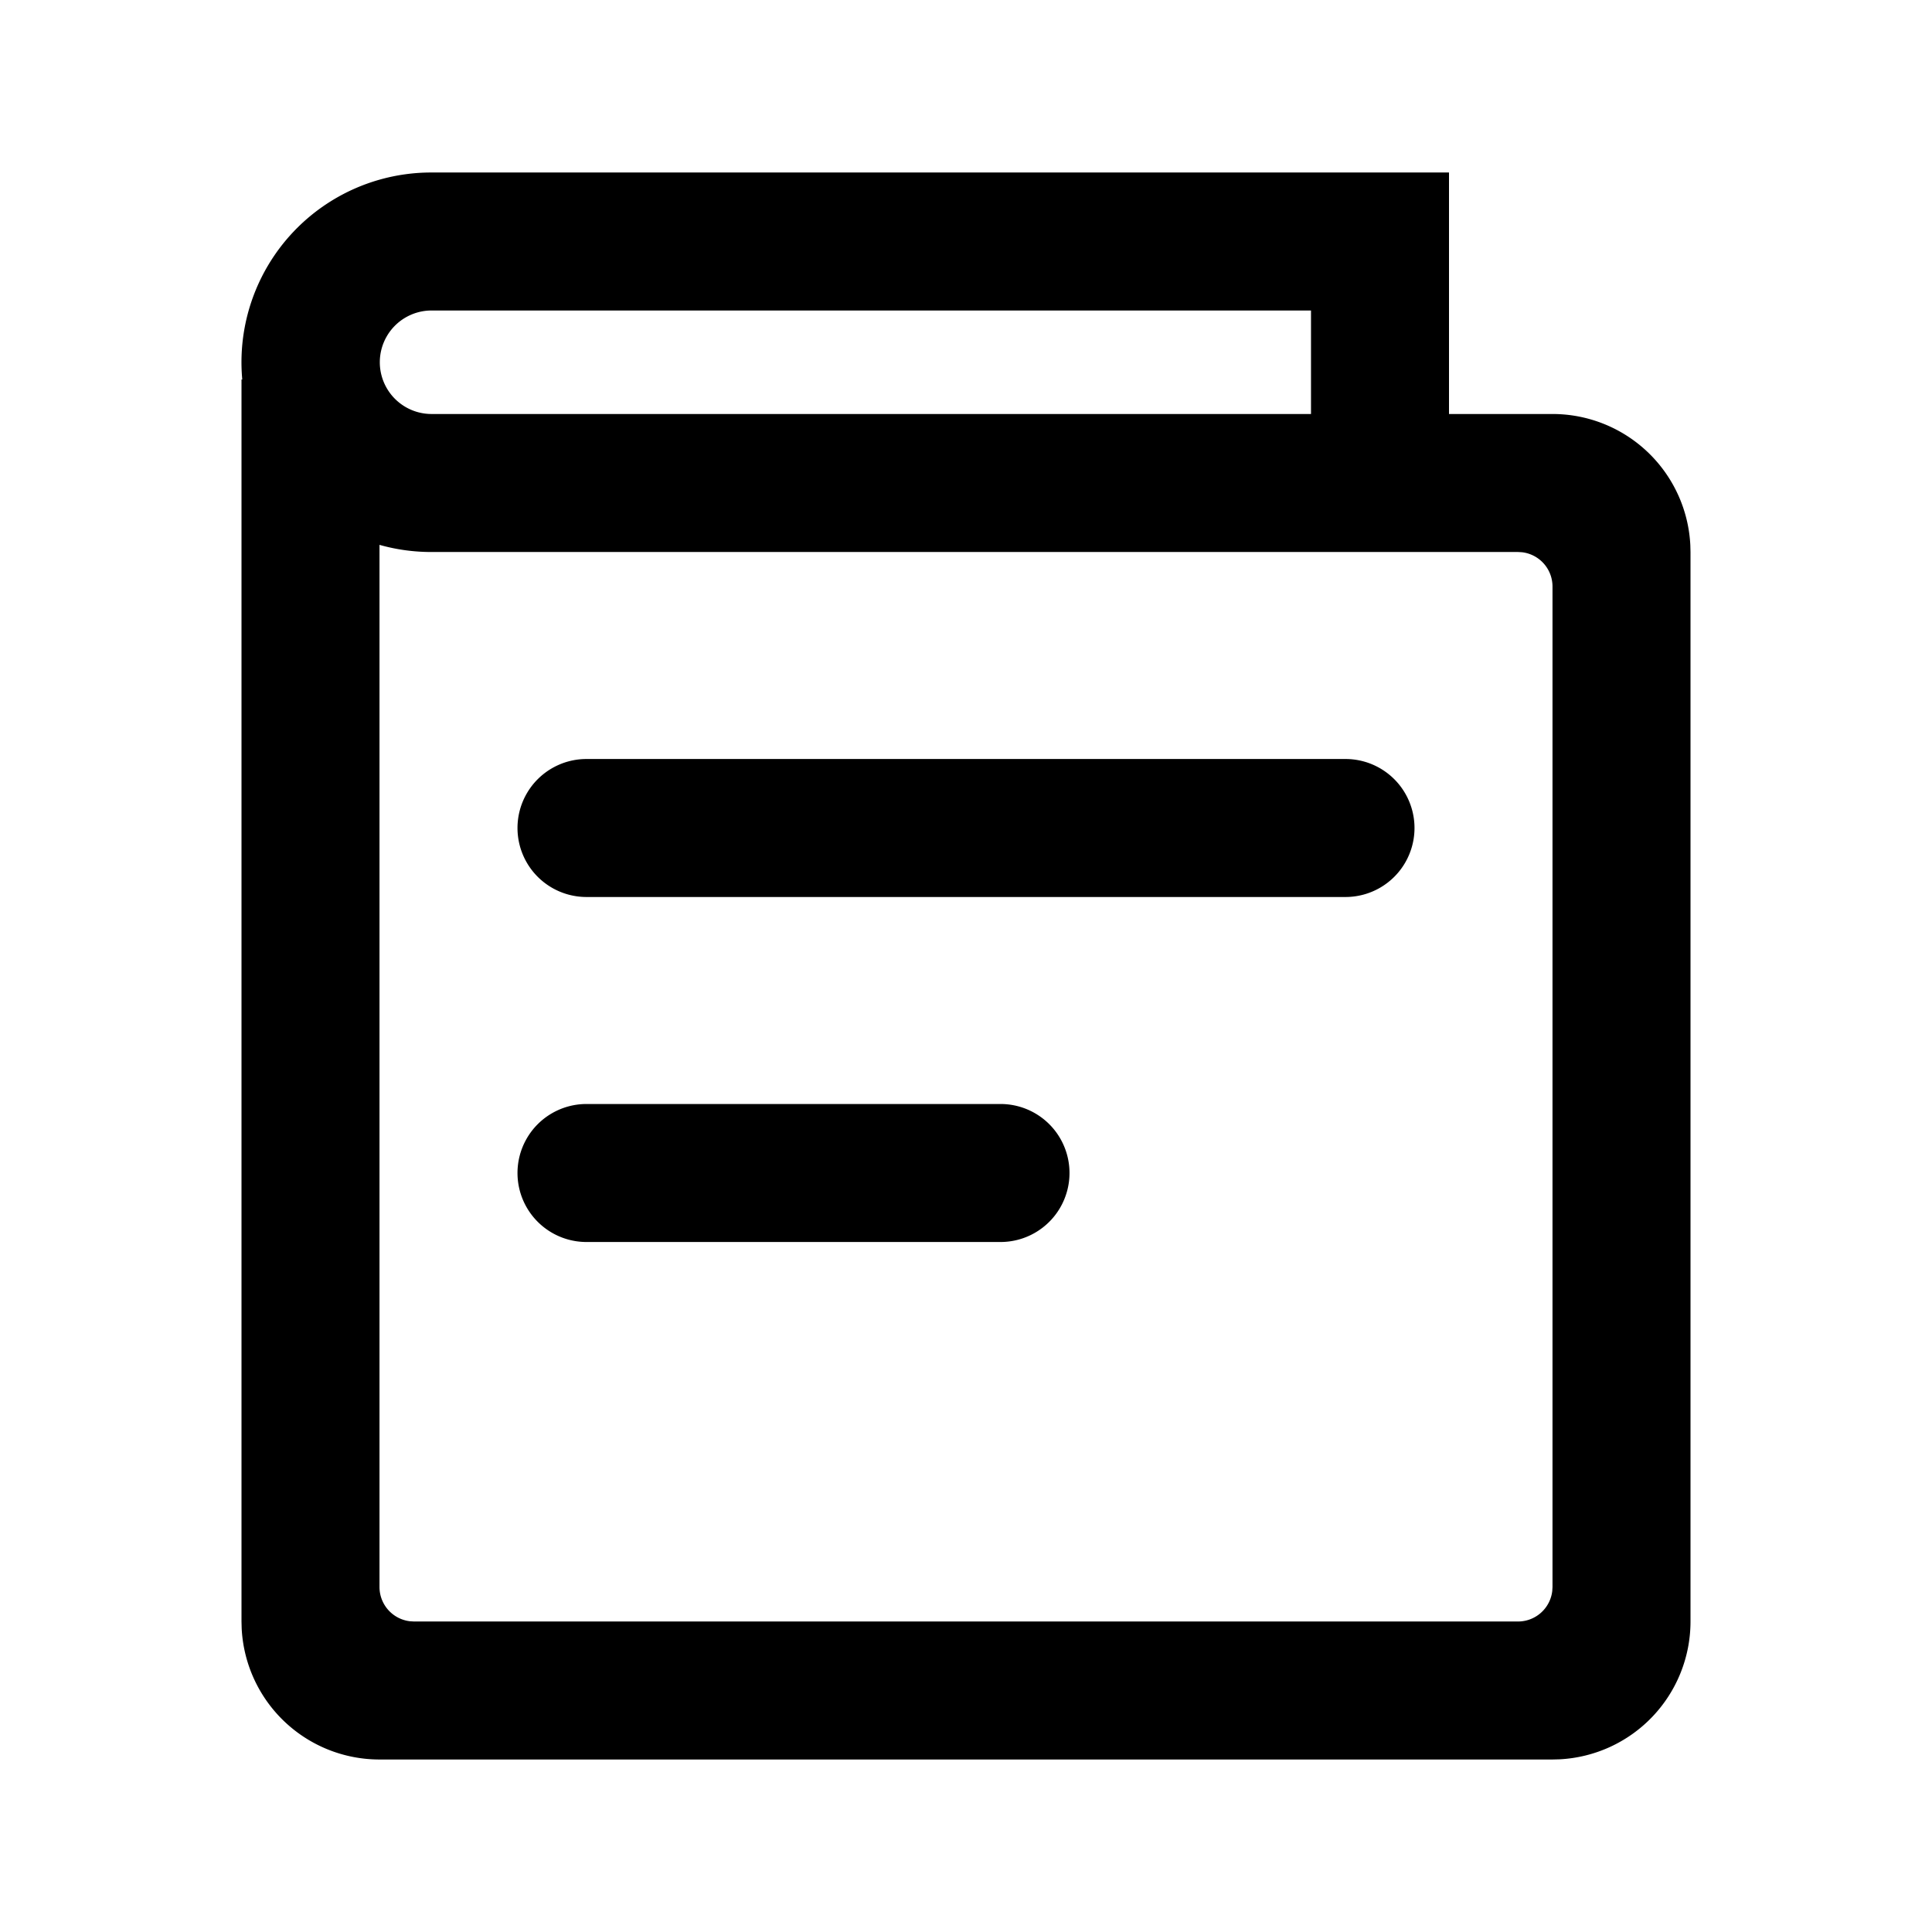 <?xml version="1.0" standalone="no"?><!DOCTYPE svg PUBLIC "-//W3C//DTD SVG 1.1//EN" "http://www.w3.org/Graphics/SVG/1.1/DTD/svg11.dtd"><svg t="1569717789900" class="icon" viewBox="0 0 1024 1024" version="1.1" xmlns="http://www.w3.org/2000/svg" p-id="1305" xmlns:xlink="http://www.w3.org/1999/xlink"  ><defs><style type="text/css"></style></defs><path d="M768 91.429v128h54.857a73.143 73.143 0 0 1 73.051 69.486L896 292.571v566.857a73.143 73.143 0 0 1-69.486 73.051L822.857 932.571H201.143a73.143 73.143 0 0 1-73.051-69.486L128 859.429V201.143h0.402A100.571 100.571 0 0 1 228.571 91.429H768zM201.143 288.786V841.143a18.286 18.286 0 0 0 16.146 18.158L219.429 859.429h585.143a18.286 18.286 0 0 0 18.158-16.146L822.857 841.143V310.857a18.286 18.286 0 0 0-16.146-18.158L804.571 292.571h-64v-0.018L228.571 292.571c-9.509 0-18.706-1.317-27.429-3.785zM530.286 585.143a36.571 36.571 0 1 1 0 73.143H310.857a36.571 36.571 0 1 1 0-73.143h219.429z m182.857-182.857a36.571 36.571 0 1 1 0 73.143H310.857a36.571 36.571 0 1 1 0-73.143h402.286zM694.857 164.571H228.571a27.429 27.429 0 0 0 0 54.857H694.857V164.571z" p-id="1306"></path></svg>